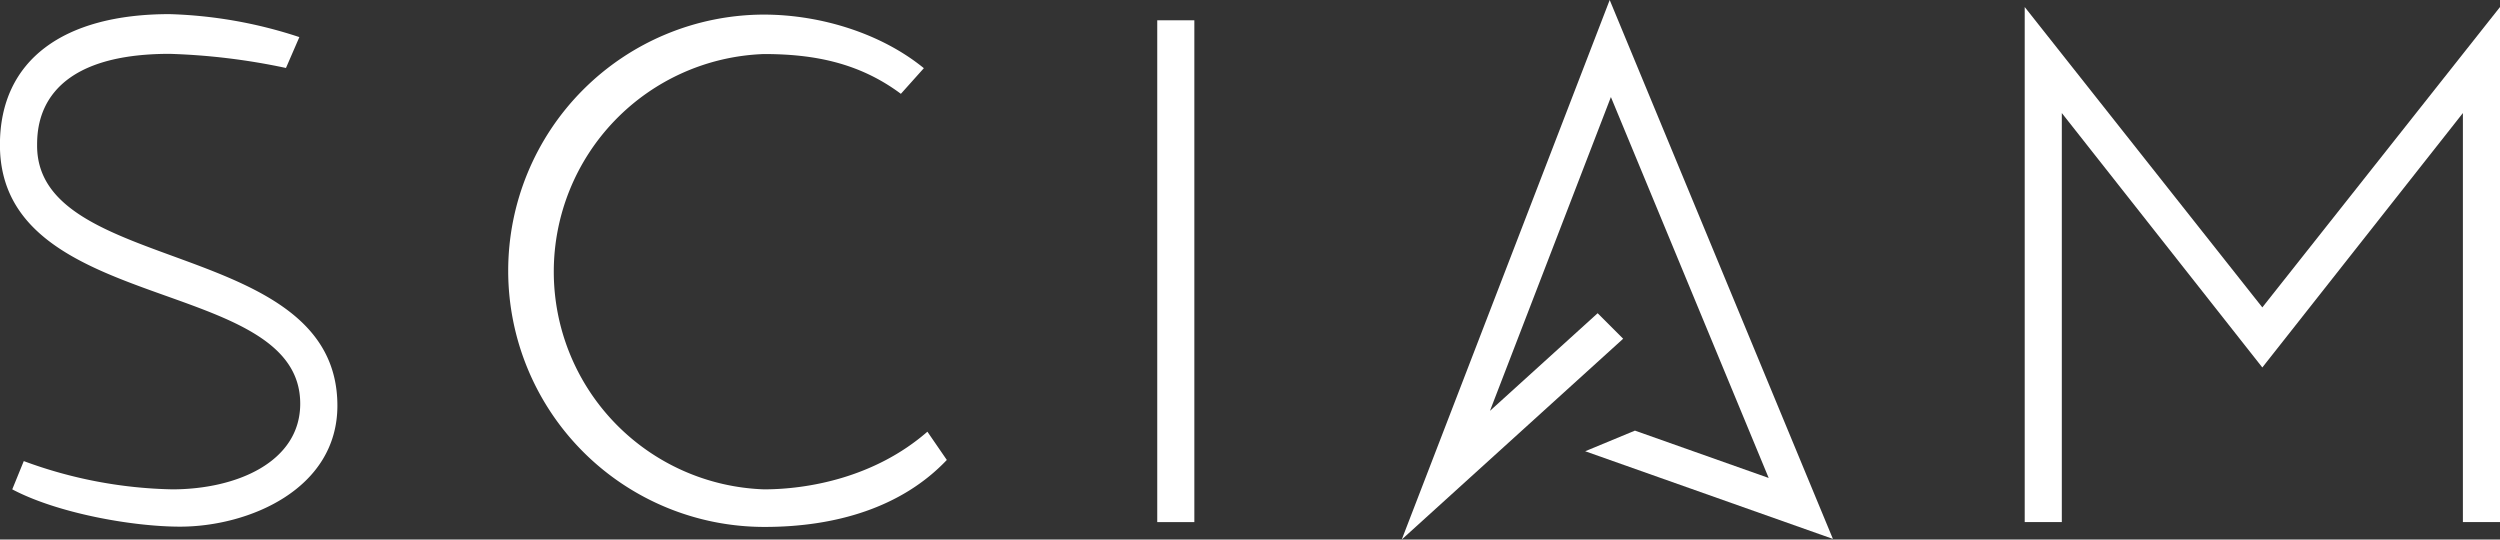 <svg id="Layer_1" data-name="Layer 1" xmlns="http://www.w3.org/2000/svg" viewBox="0 0 373.3 80.56"><rect x="0" y="0" width="373.3" height="80.56" fill="#333333" stroke="none"/><defs><style>.cls-1{fill:#fff; stroke-width: 2;}</style></defs><path class="cls-1" d="M239.84,279.12c0-3,.26-13.72,19.78-13.72A97,97,0,0,1,277,267.51l2-4.61a67.73,67.73,0,0,0-19.39-3.43c-15.83,0-25.32,6.86-25.32,19.52,0,25.59,44.84,19.39,44.84,38.65,0,8.7-9.49,12.79-19.12,12.79a67.45,67.45,0,0,1-22.16-4.22l-1.72,4.22C242.87,334,254.08,336,261.2,336c10.16,0,23.48-5.54,23.48-18.07C284.68,292.84,239.84,298.51,239.84,279.12Z" transform="translate(-234.3 -257.36)"/><path class="cls-1" d="M348.37,330.43a32.52,32.52,0,0,1,0-65c7.52,0,14.25,1.32,20.45,5.94l3.43-3.83c-6.46-5.27-15.57-8-23.88-8a38.25,38.25,0,1,0,.13,76.5c10.56,0,20.45-2.9,27.18-10l-2.9-4.22C364.86,328.72,354.84,330.43,348.37,330.43Z" transform="translate(-234.3 -257.36)"/><rect class="cls-1" x="172.8" y="3.03" width="5.54" height="74.93"/><polygon class="cls-1" points="337.81 45.9 302.33 1.05 302.33 77.95 307.87 77.95 307.87 16.88 337.81 54.87 367.76 16.88 367.76 77.95 373.3 77.95 373.3 1.05 337.81 45.9"/><polygon class="cls-1" points="209.31 80.56 242.37 50.58 238.56 46.77 222.48 61.35 240.54 14.49 264.1 71.37 244.13 64.3 236.7 67.38 273.69 80.47 240.36 0 209.31 80.56"/></svg>